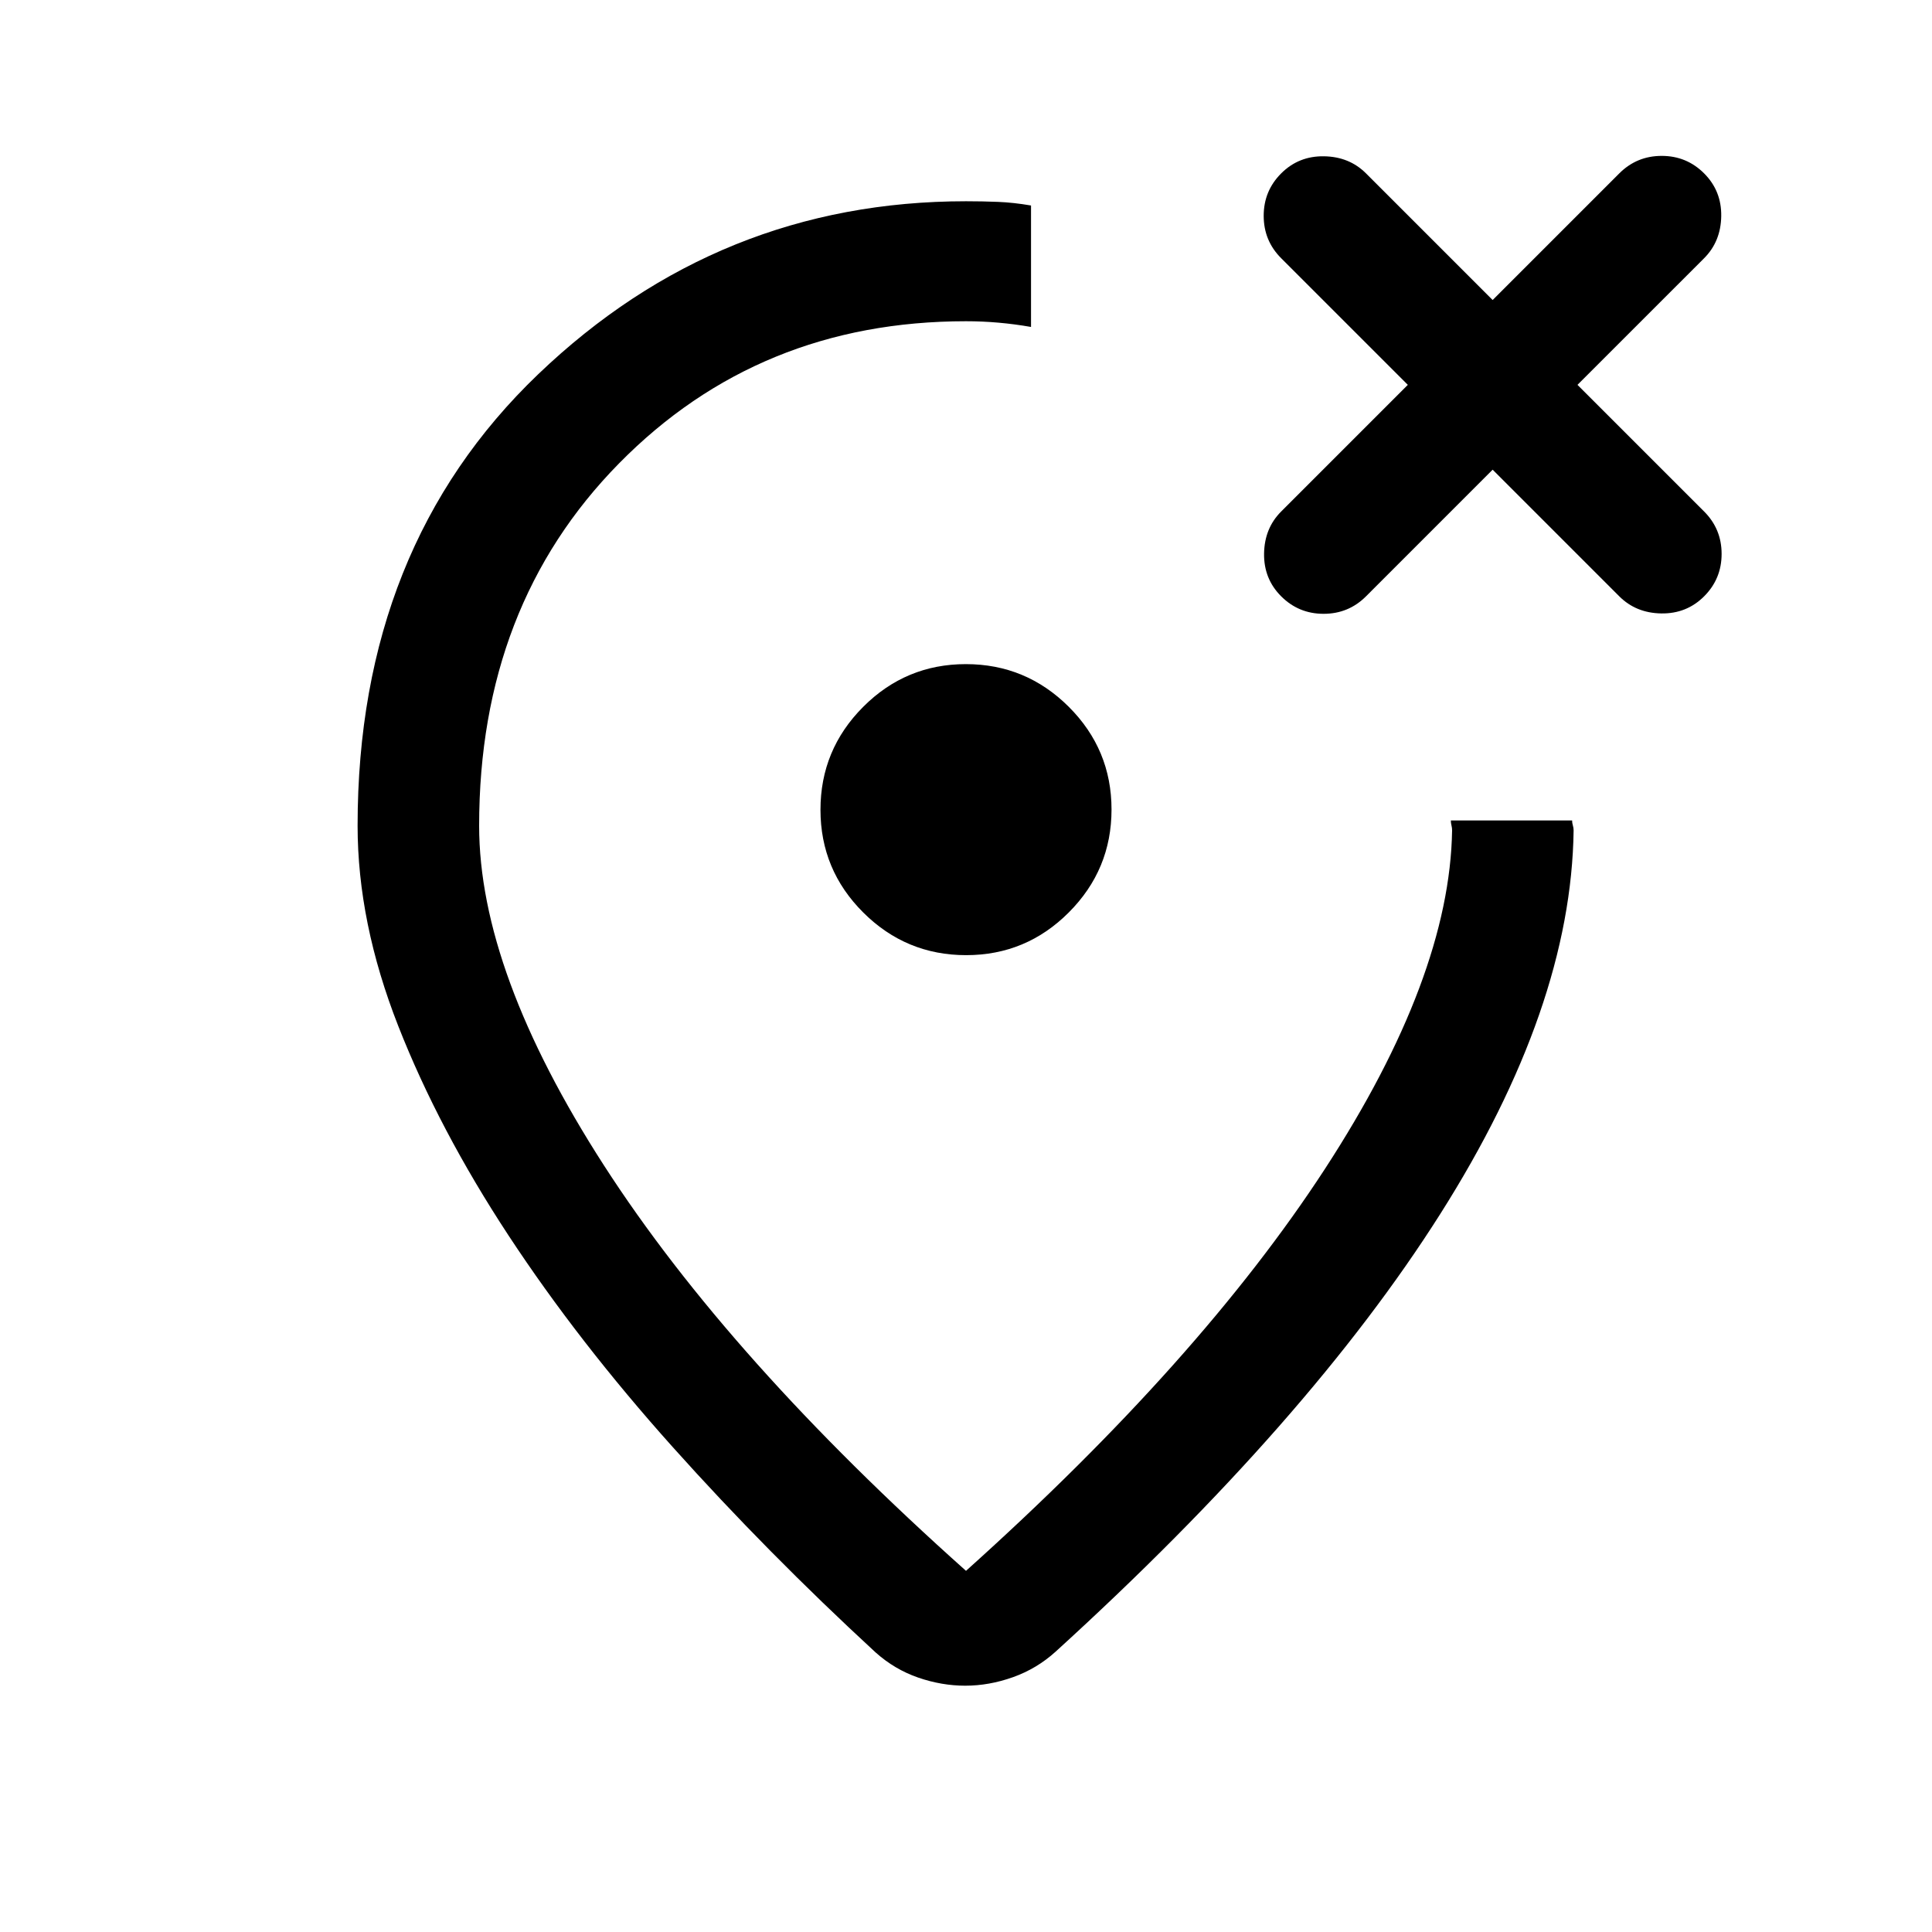 <svg xmlns="http://www.w3.org/2000/svg" height="24" viewBox="0 -960 960 960" width="24"><path d="M480-860q8.14 0 15.88.31 7.73.31 16.43 1.8v60.35q-8.08-1.42-16.16-2.13-8.07-.71-16.15-.71-102.92 0-172.42 70.65-69.5 70.65-69.5 180.04 0 72.54 62.07 168.84Q362.23-284.54 480-179.46q116.23-104.31 178.31-199.65 62.07-95.35 63.23-168.27 0-1.23-.31-2.47-.31-1.23-.31-2.46h60.25q0 1.23.38 2.46.37 1.24.37 2.47-1.15 87.84-66.27 190.61Q650.54-254 524.54-139.31q-9.33 8.46-21.19 12.69-11.87 4.23-23.73 4.23-11.7 0-23.39-4.03-11.69-4.04-21.15-12.5-53.85-49.62-100.77-102-46.92-52.39-81.58-105.12-34.65-52.73-54.84-104.15-20.2-51.42-20.2-99.5 0-138.46 89.77-224.39Q357.23-860 480-860Zm0 302.31Zm261.69-168.93 62.92 62.93q8.31 8.31 20.89 8.5 12.58.19 21.27-8.5t8.69-21.08q0-12.38-8.69-21.07l-62.93-62.93 62.93-62.92q8.3-8.31 8.5-20.89.19-12.57-8.5-21.26-8.69-8.7-21.08-8.7-12.38 0-21.08 8.7l-62.92 62.92-62.92-62.92q-8.31-8.31-20.89-8.5-12.57-.2-21.27 8.5-8.69 8.69-8.69 21.07 0 12.39 8.69 21.08l62.93 62.92-62.93 62.93q-8.3 8.3-8.5 20.88-.19 12.58 8.5 21.27 8.7 8.69 21.08 8.69 12.39 0 21.08-8.69l62.92-62.93ZM480.07-485.39q29.85 0 51.04-21.26 21.2-21.26 21.2-51.11 0-29.85-21.26-51.05Q509.79-630 479.93-630q-29.85 0-51.04 21.26-21.2 21.26-21.2 51.12 0 29.85 21.26 51.04 21.26 21.19 51.12 21.19Z"/></svg>